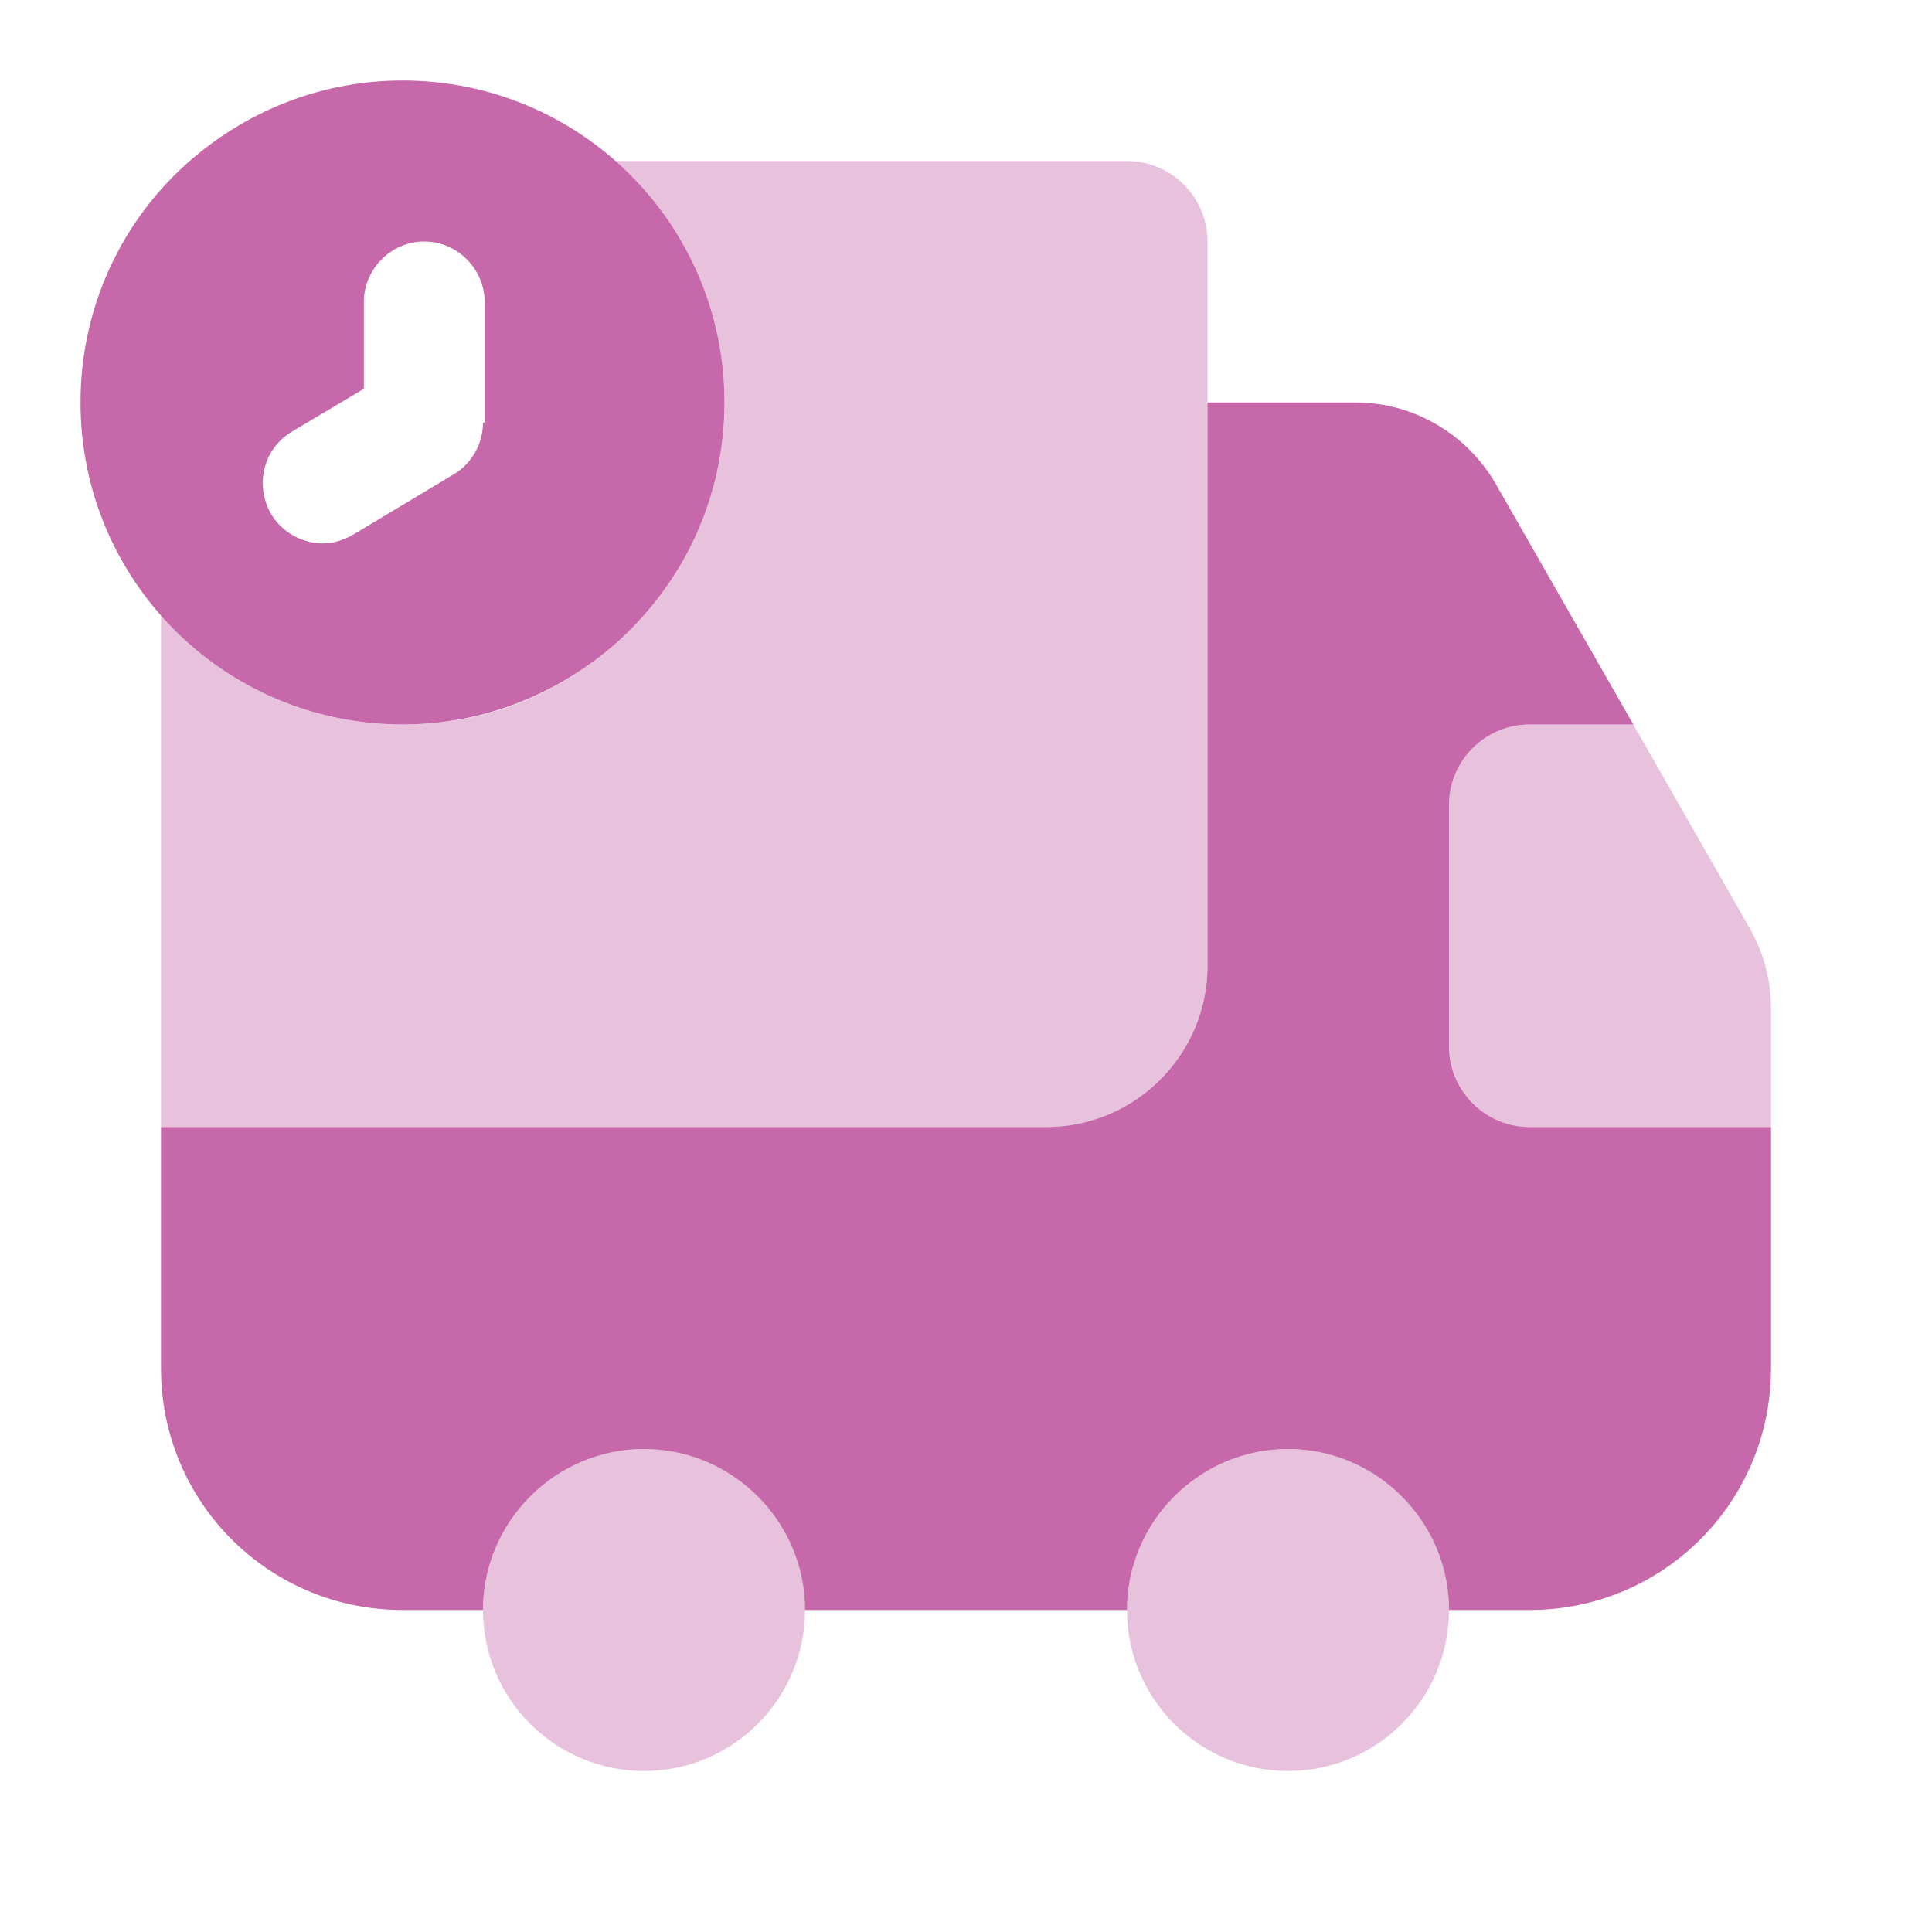 <svg width="100" height="100" viewBox="0 0 100 100" fill="none" xmlns="http://www.w3.org/2000/svg">
<g id="vuesax/bulk/truck-time">
<g id="truck-time">
<path id="Vector" d="M20.833 4.167C16.917 4.167 13.292 5.542 10.417 7.833C6.583 10.875 4.167 15.583 4.167 20.833C4.167 30.042 11.625 37.5 20.833 37.5C25.042 37.5 28.875 35.917 31.833 33.333C35.292 30.292 37.5 25.833 37.5 20.833C37.5 11.625 30.042 4.167 20.833 4.167ZM25 21.875C25 22.958 24.417 24 23.5 24.542L18.292 27.667C17.792 27.958 17.25 28.125 16.708 28.125C15.667 28.125 14.625 27.583 14.042 26.625C13.167 25.125 13.625 23.208 15.125 22.333L18.833 20.125V15.625C18.833 13.917 20.25 12.5 21.958 12.5C23.667 12.5 25.083 13.917 25.083 15.625V21.875H25Z" fill="#C668AA"/>
<path id="Vector_2" opacity="0.4" d="M62.5 12.5V50C62.5 54.583 58.75 58.333 54.167 58.333H8.333V31.75C11.375 35.375 16.042 37.625 21.208 37.5C25.417 37.417 29.208 35.792 32.042 33.083C33.333 32 34.417 30.625 35.25 29.125C36.75 26.583 37.583 23.583 37.5 20.458C37.375 15.583 35.208 11.292 31.833 8.333H58.333C60.625 8.333 62.5 10.208 62.5 12.5Z" fill="#C668AA"/>
<path id="Vector_3" d="M91.667 58.333V70.833C91.667 77.75 86.083 83.333 79.167 83.333H75C75 78.75 71.25 75 66.667 75C62.083 75 58.333 78.75 58.333 83.333H41.667C41.667 78.75 37.917 75 33.333 75C28.75 75 25 78.75 25 83.333H20.833C13.917 83.333 8.333 77.75 8.333 70.833V58.333H54.167C58.75 58.333 62.5 54.583 62.5 50V20.833H70.167C73.167 20.833 75.917 22.458 77.417 25.042L84.542 37.5H79.167C76.875 37.5 75 39.375 75 41.667V54.167C75 56.458 76.875 58.333 79.167 58.333H91.667Z" fill="#C668AA"/>
<path id="Vector_4" opacity="0.4" d="M33.333 91.667C37.936 91.667 41.667 87.936 41.667 83.333C41.667 78.731 37.936 75 33.333 75C28.731 75 25 78.731 25 83.333C25 87.936 28.731 91.667 33.333 91.667Z" fill="#C668AA"/>
<path id="Vector_5" opacity="0.4" d="M66.667 91.667C71.269 91.667 75 87.936 75 83.333C75 78.731 71.269 75 66.667 75C62.064 75 58.333 78.731 58.333 83.333C58.333 87.936 62.064 91.667 66.667 91.667Z" fill="#C668AA"/>
<path id="Vector_6" opacity="0.4" d="M91.667 52.209V58.333H79.167C76.875 58.333 75 56.458 75 54.167V41.667C75 39.375 76.875 37.5 79.167 37.5H84.542L90.583 48.083C91.292 49.333 91.667 50.75 91.667 52.209Z" fill="#C668AA"/>
</g>
</g>
</svg>
